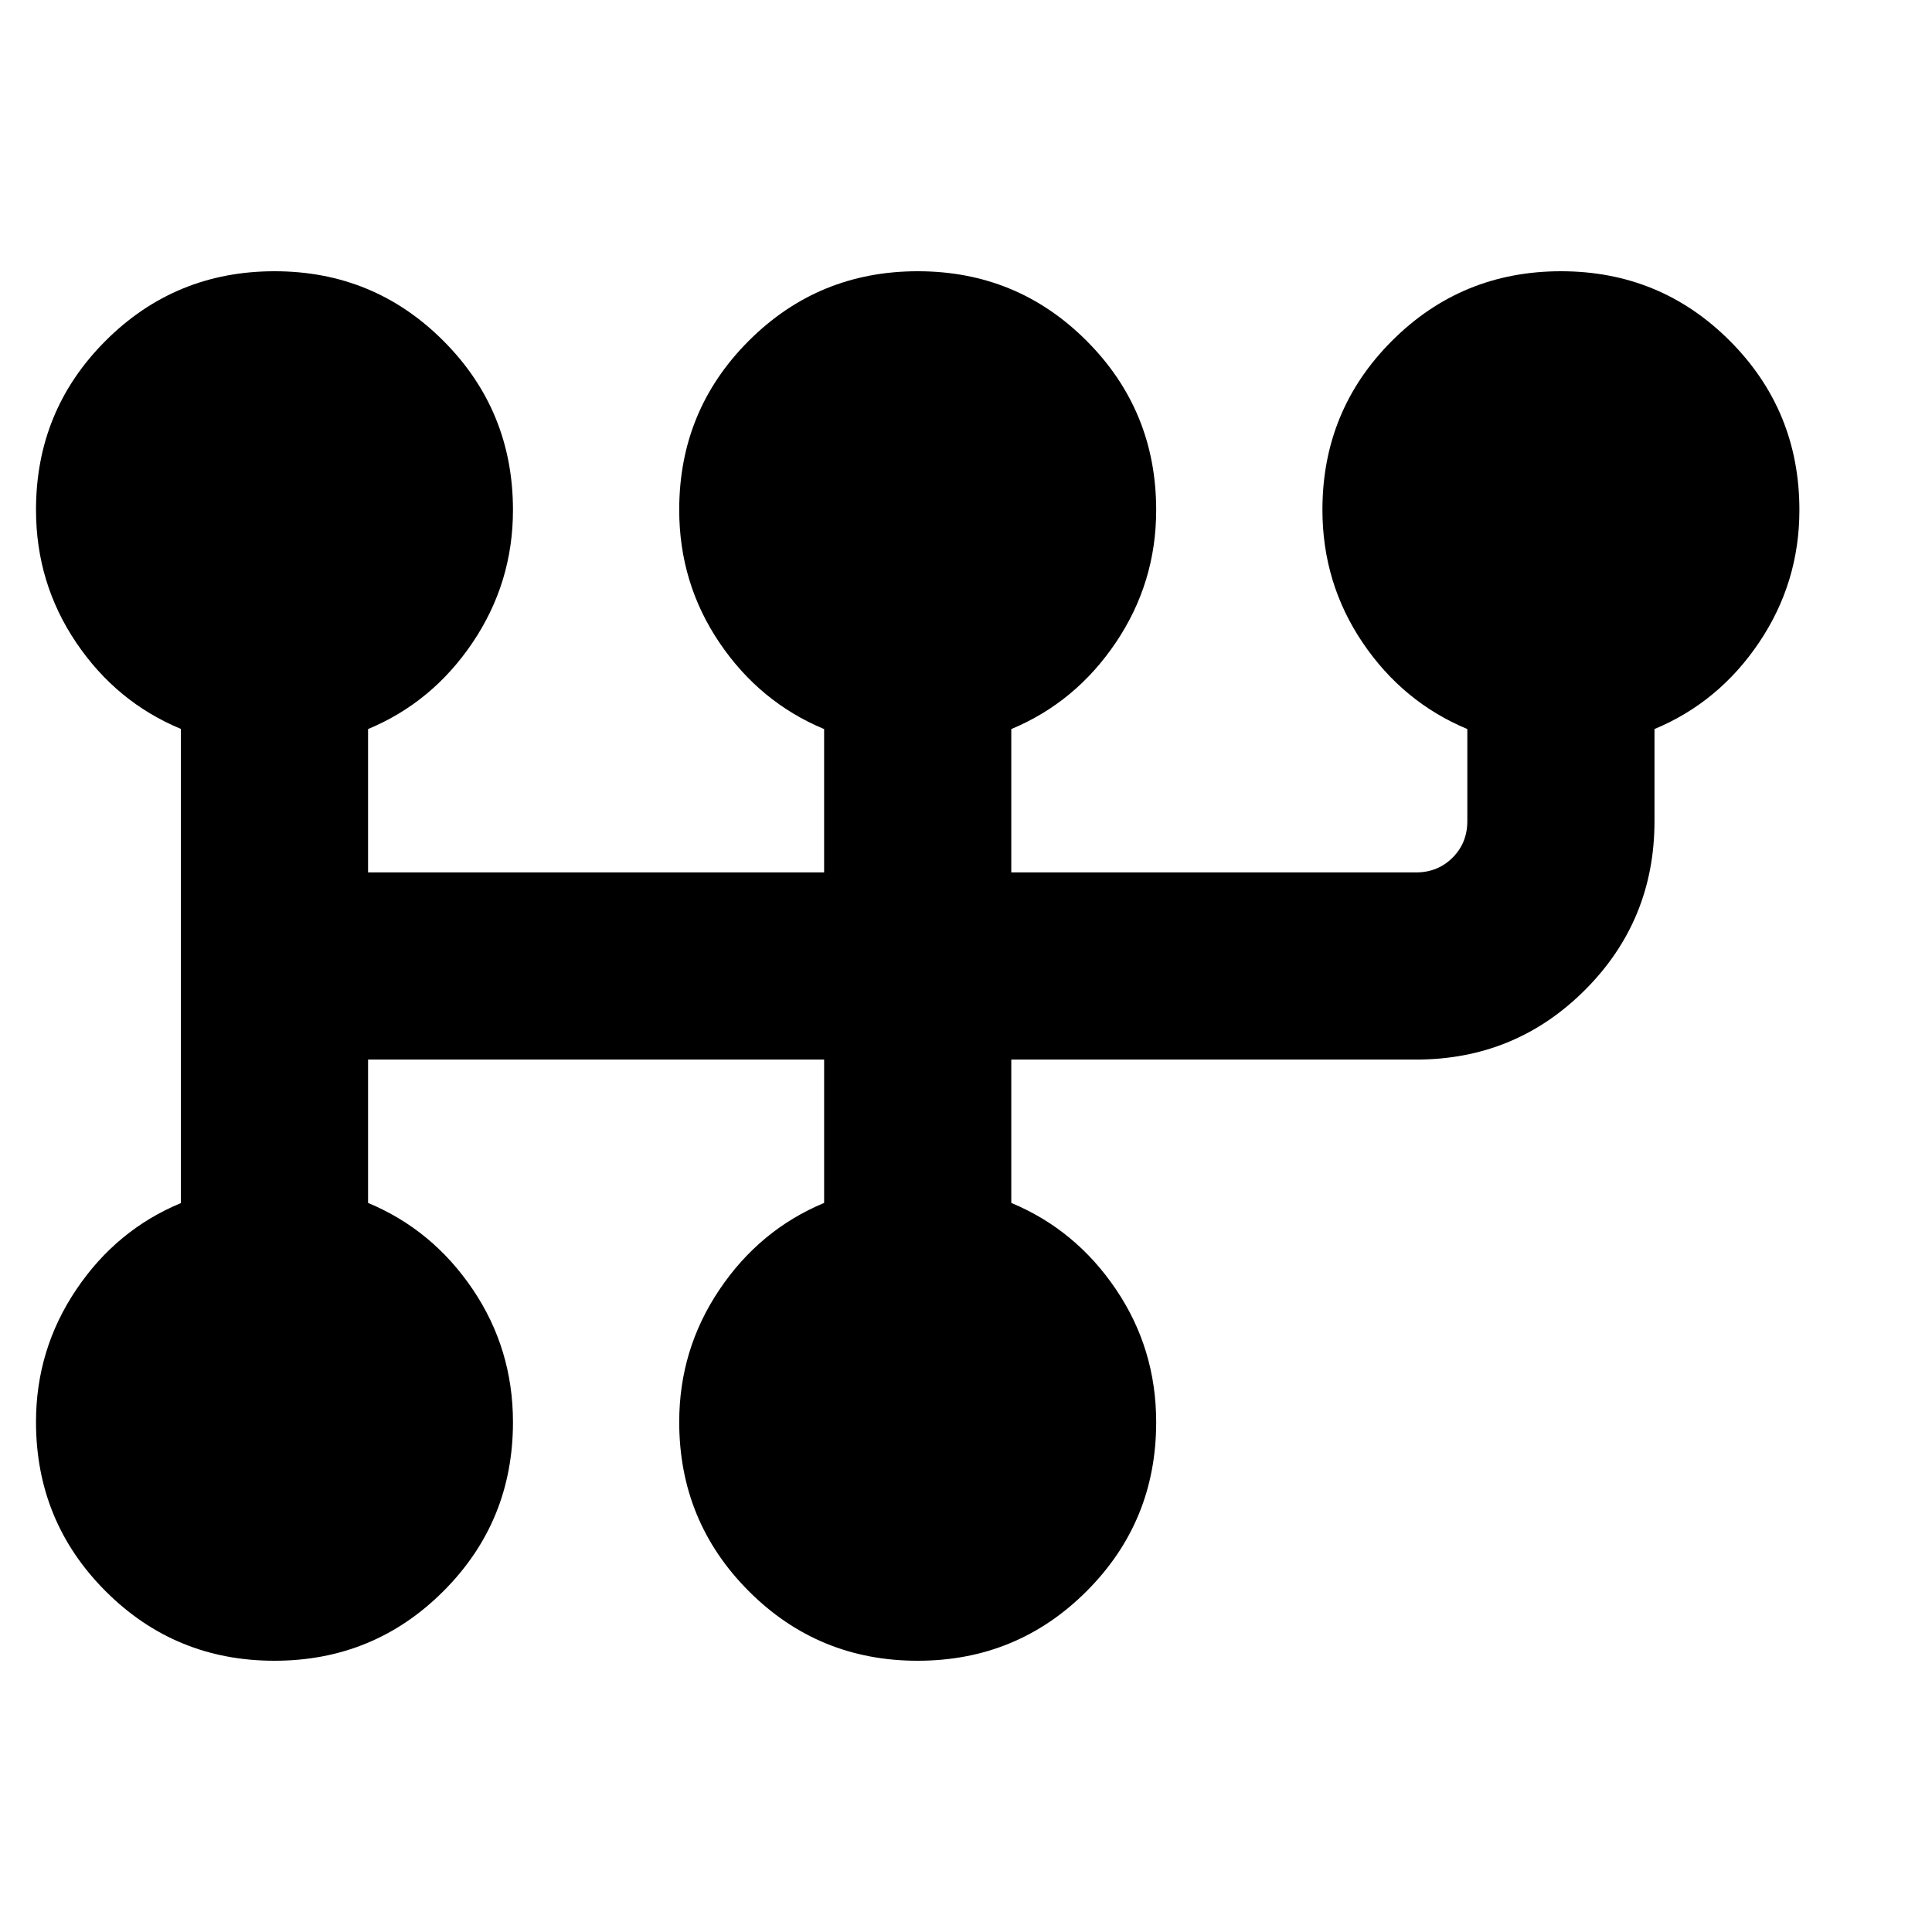 <svg xmlns="http://www.w3.org/2000/svg" height="20" viewBox="0 -960 960 960" width="20"><path d="M136.361-134.782q-49.387 0-83.929-34.609-34.542-34.61-34.542-84.052 0-36.035 20-65.763 20-29.729 52-42.994v-235.6q-32-13.265-52-42.857t-20-66.028q0-49.408 34.571-83.971 34.572-34.562 83.959-34.562 49.388 0 83.93 34.609 34.541 34.61 34.541 84.052 0 36.035-20 65.763-20 29.729-52 43.07v71.223h226.608v-71.223q-32-13.341-52-42.933t-20-66.028q0-49.408 34.572-83.971 34.571-34.562 83.958-34.562 49.388 0 83.93 34.609 34.542 34.61 34.542 84.052 0 36.035-20 65.763-20 29.729-52 43.07v71.223h201.108q10.837 0 18.168-7.331 7.332-7.331 7.332-18.168v-45.739q-32-13.326-52-42.918t-20-66.028q0-49.408 34.571-83.971 34.571-34.562 83.959-34.562 49.387 0 83.929 34.609 34.542 34.61 34.542 84.052 0 36.035-20 65.763-20 29.729-52 43.055V-552q0 49.375-34.563 83.938t-83.938 34.563H502.501v71.223q32 13.341 52 42.933t20 66.028q0 49.408-34.572 83.971-34.571 34.562-83.958 34.562-49.388 0-83.93-34.609-34.542-34.61-34.542-84.052 0-36.035 20-65.763 20-29.729 52-43.07v-71.223H182.891v71.223q32 13.341 52 42.933t20 66.028q0 49.408-34.571 83.971-34.571 34.562-83.959 34.562Z"/></svg>
